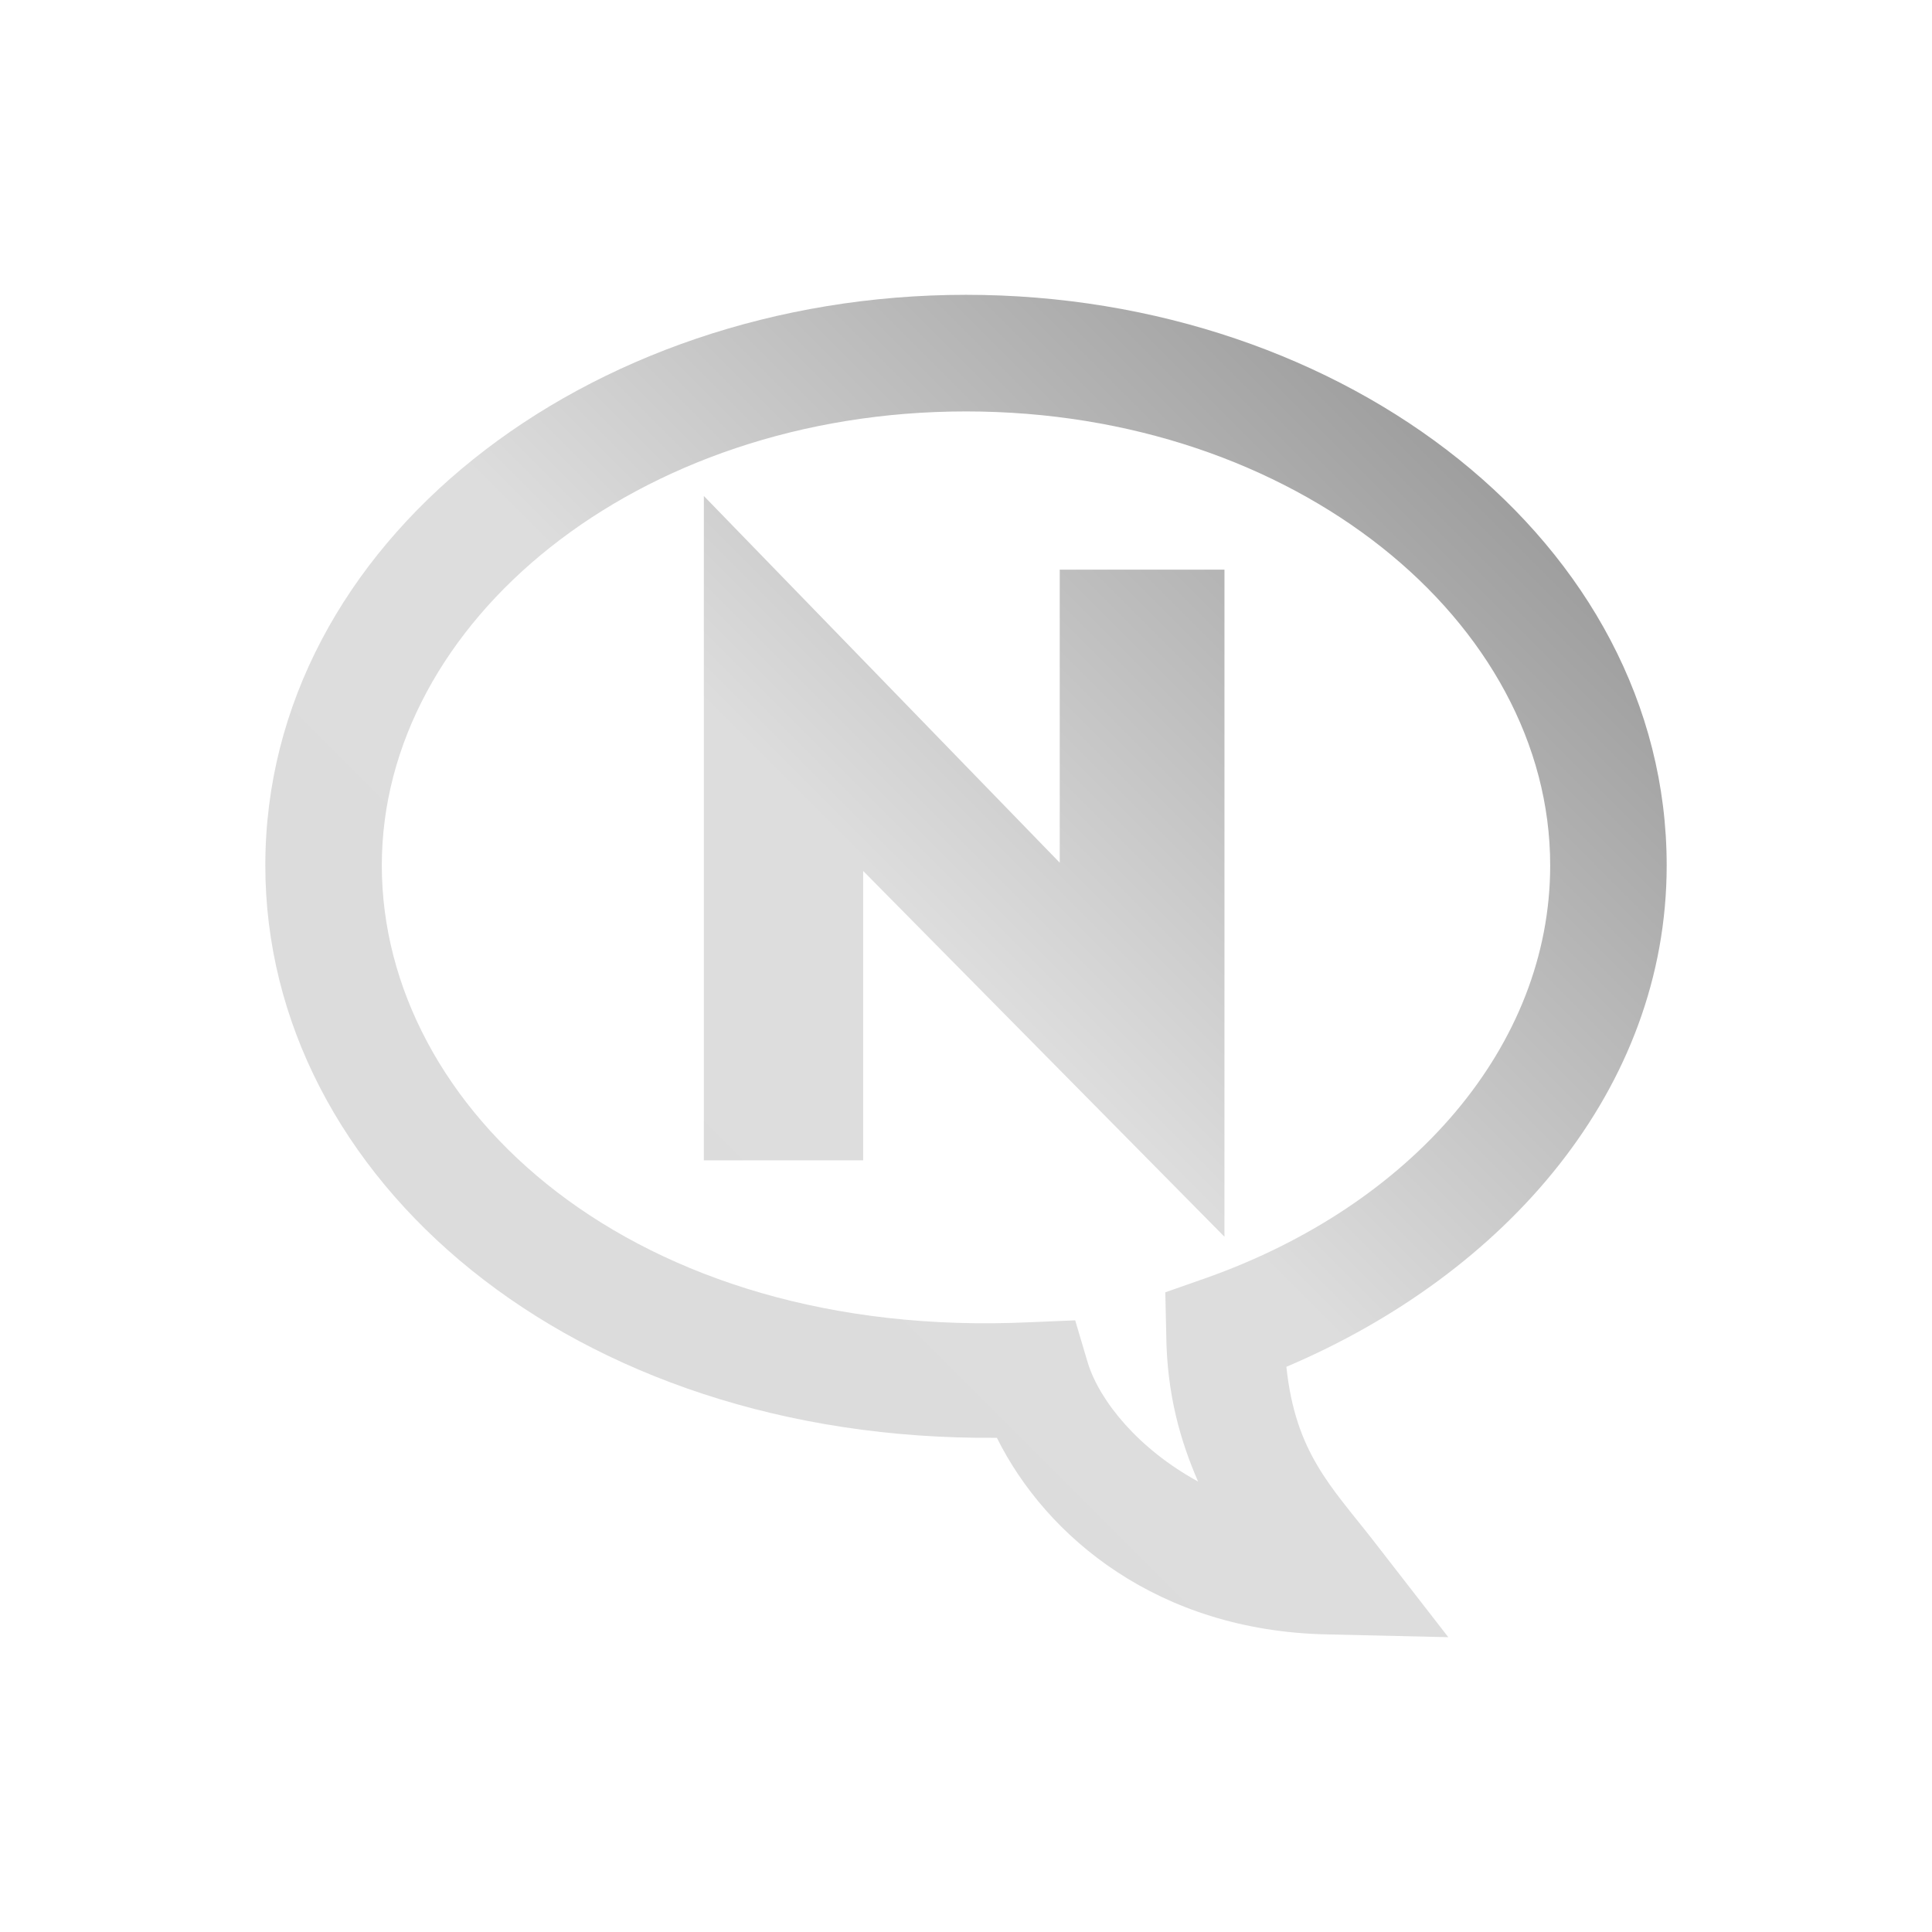 <svg xmlns="http://www.w3.org/2000/svg" xmlns:xlink="http://www.w3.org/1999/xlink" width="64px" height="64px" viewBox="0 0 64 64" version="1.1">
<defs>
<linearGradient id="linear0" gradientUnits="userSpaceOnUse" x1="0" y1="128" x2="128" y2="0" gradientTransform="matrix(0.432,0,0,0.432,4.324,4.324)">
<stop offset="0" style="stop-color:rgb(85.882%,85.882%,85.882%);stop-opacity:1;"/>
<stop offset="0.5" style="stop-color:#dddddd;stop-opacity:1;"/>
<stop offset="1" style="stop-color:rgb(45.882%,45.882%,45.882%);stop-opacity:1;"/>
</linearGradient>
</defs>
<g id="surface1">
<path style=" stroke:none;fill-rule:nonzero;fill:url(#linear0);" d="M 32 9.766 C 19.422 9.766 8.789 17.992 8.789 28.668 C 8.789 39.027 18.938 47.754 33.023 47.629 C 34.66 50.922 38.371 54.02 43.938 54.141 L 47.977 54.234 L 45.473 51.008 C 44.09 49.234 42.914 48.121 42.613 45.277 C 49.898 42.184 55.211 36.07 55.211 28.668 C 55.211 17.992 44.578 9.766 32 9.766 Z M 32 13.629 C 42.914 13.629 51.352 20.613 51.352 28.668 C 51.352 34.633 46.789 39.934 39.898 42.355 L 38.602 42.809 L 38.633 44.191 C 38.652 46.203 39.109 47.746 39.688 49.078 C 37.711 47.996 36.438 46.422 36.039 45.16 L 35.617 43.738 L 34.113 43.801 C 20.965 44.418 12.648 36.727 12.648 28.668 C 12.648 20.613 21.086 13.629 32 13.629 Z M 23.316 16.43 L 23.316 38.438 L 28.594 38.438 L 28.594 28.852 L 40.562 40.969 L 40.562 18.871 L 35.105 18.871 L 35.105 28.578 Z M 23.316 16.43 "/>
</g>
</svg>
